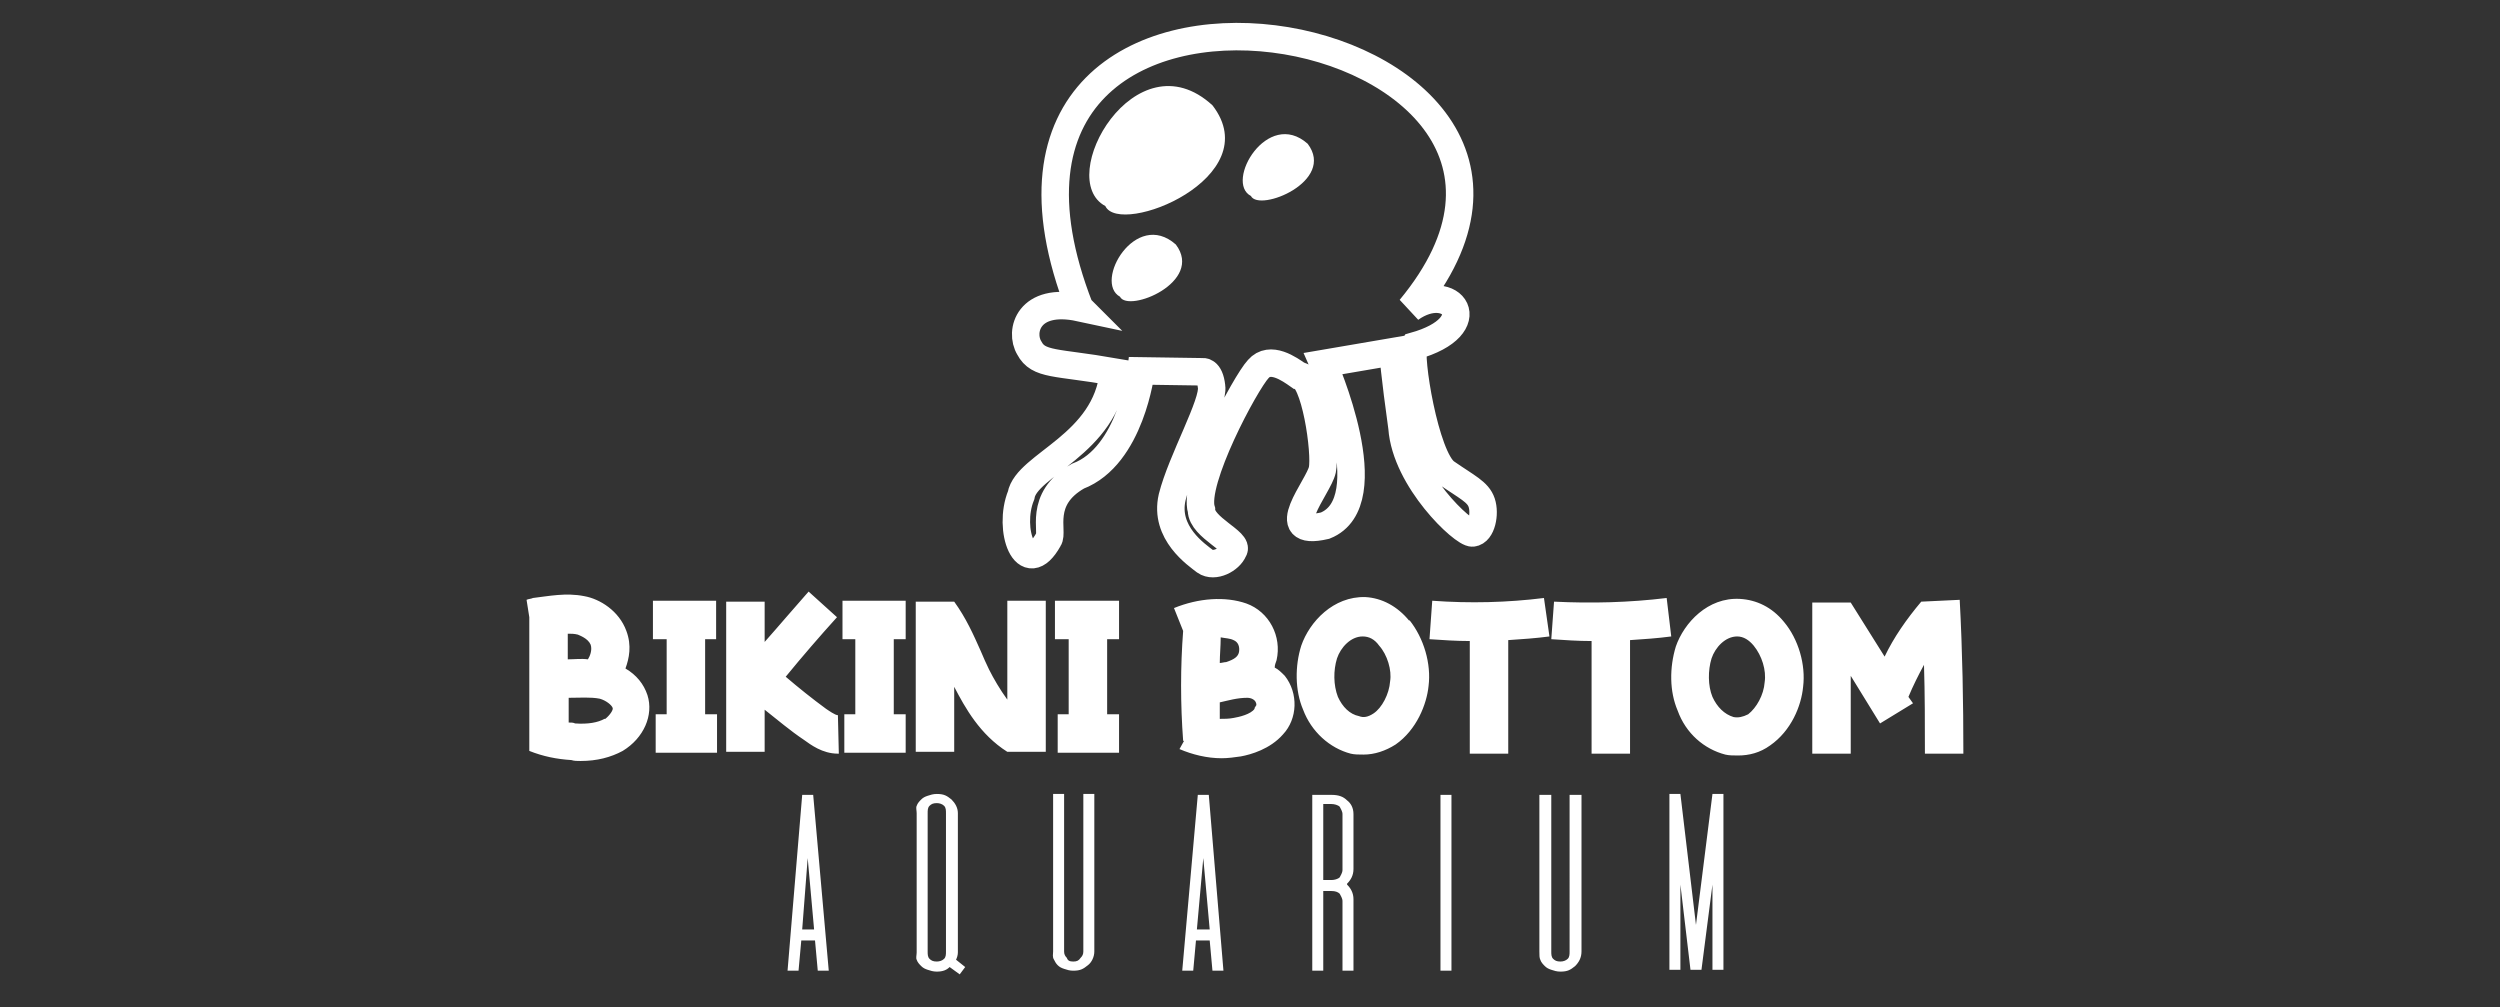 <svg version="1.2" xmlns="http://www.w3.org/2000/svg" viewBox="0 0 273 110" width="273" height="110"><rect x="0" y="0" width="273" height="110" fill="#333333" stroke="none"/><style>.a{fill:none;stroke:#fff;stroke-width:3}.b{fill:#fff}</style><path class="a" d="m117.9 33.6c-18.1-46.4 62.6-31.9 36.1 0.1 4.5-3.2 8.3 1.9 0.4 4.1-0.6 0.9 1.2 12.2 3.5 13.8 2.3 1.6 3.5 2.1 3.9 3.3 0.4 1.2 0 3.2-1 3.3-1 0.1-7.3-5.8-7.7-11.5-0.8-5.7-1-8.3-1-8.3l-7.6 1.3c0 0 6.7 15.1 0.2 17.7-5.6 1.3-0.7-4.2-0.3-6.1 0.4-1.8-0.8-10.3-2.6-10.3-1-0.7-3.1-2.2-4.4-0.7-1.4 1.5-7.2 12.3-6.2 15.4 0 1.9 4.2 3.5 3.5 4.4-0.4 1-2.1 1.9-3.1 1.2-0.9-0.7-4.5-3.1-3.6-7 1-4 4.6-10.3 4.3-12.1-0.2-1.8-1-1.6-1-1.6l-6.7-0.1c0 0-1.1 9.3-6.9 11.5-4.4 2.5-2.6 6.1-3.2 6.9-2.5 4.5-4.5-1.1-3-4.8 0.6-3.4 9.3-5.5 10.1-13.5-6.3-1.1-8.2-0.7-9.2-2.6-1.1-1.8-0.1-5.6 5.5-4.4z"/><path class="b" d="m122.3 32.4c-2.9-1.6 1.7-9.6 6.1-5.7 3.1 4.1-5.2 7.5-6.1 5.7z"/><path class="b" d="m136.6 21.4c-2.9-1.5 1.8-9.6 6.2-5.7 3.1 4.1-5.3 7.5-6.2 5.7z"/><path class="b" d="m120.7 22.5c-5.6-3 3.3-18.7 11.7-11 6.1 7.9-10.1 14.4-11.7 11z"/><path class="b" d="m70.7 75.9c-0.4-1.2-1.2-2.2-2.4-2.9 0.4-1.1 0.7-2.5 0.1-4.1-0.8-2.2-2.9-3.5-4.6-3.8-2-0.4-3.9 0-5.6 0.2-0.2 0.1-0.5 0.1-0.7 0.2l0.3 1.9v14.6c1.5 0.6 3 0.9 4.6 1 0.3 0.1 0.6 0.1 1 0.1 1.8 0 3.3-0.4 4.6-1.1 2.3-1.4 3.4-3.9 2.7-6.1zm-8.7-6.7c0.4 0 0.7 0 1.1 0.1 0.2 0.1 1.1 0.4 1.4 1.1 0.2 0.6-0.1 1.3-0.3 1.6-0.7-0.1-1.5 0-2.2 0zm4 9.3c-0.7 0.4-1.8 0.6-3.2 0.5-0.2-0.1-0.4-0.1-0.7-0.1v-2.7c1.2 0 2.4-0.1 3.4 0.1 0.7 0.2 1.3 0.7 1.4 1 0.1 0.2-0.3 0.8-0.8 1.2zm12.2-8.7v-4.2h-6.9v4.2h1.5v8.2h-1.2v4.2h6.7v-4.2h-1.3v-8.2zm13.3 8.3c-0.3 0-1-0.5-1.3-0.7-1.5-1.1-3-2.3-4.4-3.5 1.8-2.2 3.7-4.4 5.6-6.5l-3.1-2.8c-1.6 1.8-3.2 3.7-4.8 5.5v-4.4h-4.2v16.4h4.2v-4.6c1.4 1.1 2.8 2.3 4.3 3.3 0.7 0.5 2 1.5 3.7 1.5 0 0 0 0 0.1 0zm7.4-8.3v-4.2h-6.9v4.2h1.4v8.2h-1.2v4.2h6.7v-4.2h-1.3v-8.2zm11.1-4.2v10.8c-0.8-1.1-1.5-2.3-2-3.3-0.3-0.6-0.6-1.3-0.9-2-0.8-1.8-1.6-3.6-2.9-5.4h-4.2v16.4h4.2v-7.1c1.2 2.3 2.8 5.2 5.8 7.1h4.2v-16.5zm12.2 4.2v-4.2h-7v4.2h1.5v8.2h-1.2v4.2h6.7v-4.2h-1.3v-8.2zm18.1 4c-0.4-0.4-0.7-0.7-1.1-0.9 0-0.3 0.1-0.5 0.2-0.8 0.6-2.6-0.8-5.3-3.3-6.2-2.3-0.8-5.2-0.6-7.9 0.5l1 2.5c-0.3 3.9-0.3 8 0 12h0.1l-0.5 0.9c1.4 0.6 3 1 4.6 1 0.7 0 1.4-0.1 2.1-0.2 1.1-0.2 3.2-0.8 4.6-2.4 1.6-1.7 1.7-4.5 0.2-6.4zm-7-4.2c0.5 0.1 1 0.1 1.4 0.3 0.5 0.2 0.7 0.7 0.6 1.3-0.1 0.5-0.5 0.8-1.4 1.1-0.2 0-0.5 0.1-0.7 0.1 0-0.9 0.1-1.8 0.1-2.8zm3.7 7.8c-0.4 0.6-1.7 0.9-2.3 1-0.5 0.1-1 0.1-1.5 0.1 0-0.6 0-1.2 0-1.8 0.9-0.2 1.9-0.5 3-0.5 0.4 0 1 0.2 1 0.8-0.1 0.1-0.1 0.2-0.2 0.3zm16.9-9.6c-1.3-1.6-3-2.5-4.8-2.6-3.5-0.1-6.1 2.7-7 5.3-0.7 2.2-0.7 4.9 0.2 7 0.9 2.4 2.9 4.2 5.2 4.8 0.4 0.1 0.9 0.1 1.4 0.1 1.2 0 2.4-0.4 3.5-1.1 2.3-1.6 3.4-4.4 3.6-6.4 0.3-2.4-0.5-5.2-2.1-7.2zm-2.1 6.6c-0.1 1.4-0.9 2.9-1.8 3.5-0.6 0.4-1.1 0.5-1.6 0.3-1-0.2-1.8-1-2.3-2.1-0.5-1.3-0.5-2.9-0.1-4.2 0.4-1.2 1.5-2.4 2.8-2.4 0 0 0 0 0 0 0.7 0 1.3 0.3 1.8 1 0.9 1 1.4 2.7 1.2 3.9zm16.8-9.1c-4 0.5-8.1 0.6-12.2 0.3l-0.3 4.2c1.5 0.1 2.9 0.2 4.4 0.2v12.3h4.2v-12.4c1.5-0.1 3-0.2 4.5-0.4zm13.4 0c-4.1 0.5-8.2 0.6-12.3 0.4l-0.3 4.1c1.5 0.1 2.9 0.2 4.4 0.2v12.3h4.2v-12.4c1.5-0.1 3-0.2 4.5-0.4zm12.8 2.6c-1.3-1.6-3-2.4-4.8-2.5-3.5-0.2-6.1 2.6-7 5.2-0.7 2.3-0.7 4.9 0.2 7 0.9 2.5 2.9 4.2 5.2 4.8 0.4 0.1 0.9 0.1 1.4 0.1 1.2 0 2.4-0.3 3.5-1.1 2.3-1.6 3.4-4.3 3.6-6.4 0.3-2.4-0.5-5.2-2.1-7.1zm-2.1 6.6c-0.1 1.4-0.9 2.8-1.8 3.5-0.6 0.3-1.1 0.4-1.6 0.3-1-0.3-1.8-1.1-2.3-2.2-0.5-1.2-0.5-2.9-0.1-4.2 0.4-1.2 1.5-2.4 2.8-2.4 0 0 0 0 0 0 0.7 0 1.3 0.4 1.8 1 0.9 1.1 1.4 2.7 1.2 4zm21.3-9l-4.2 0.2c0 0 0 0 0 0-1.6 1.9-3 3.9-4 6l-3.7-5.9h-4.2v16.5h4.2v-8.5l3.2 5.2 3.6-2.2-0.5-0.7c0.5-1.2 1.1-2.4 1.7-3.5 0.1 3.2 0.1 6.5 0.1 9.7h4.2c0-5.6-0.1-11.2-0.4-16.8z"/><path class="b" d="m90.5 106l-1.7-19.2h-1.2l-1.6 19.2h1.2l0.3-3.3h1.5l0.3 3.3zm-2.3-12.3l0.7 7.8h-1.3zm16.2 11.1c0.1-0.2 0.2-0.5 0.2-0.8v-15.2c0-0.6-0.3-1.1-0.7-1.5-0.5-0.4-0.8-0.6-1.6-0.6-0.4 0-0.7 0.1-1 0.2-0.3 0.1-0.5 0.2-0.7 0.4-0.2 0.2-0.4 0.4-0.5 0.7-0.1 0.2 0 0.5 0 0.8v15.2c0 0.3-0.1 0.6 0 0.8 0.1 0.3 0.3 0.5 0.5 0.7 0.2 0.2 0.4 0.3 0.7 0.4 0.3 0.1 0.6 0.2 1 0.2 0.7 0 1.1-0.2 1.4-0.5l1.1 0.8 0.6-0.8zm-3.1-16c0-0.3 0-0.6 0.2-0.8 0.2-0.2 0.4-0.3 0.8-0.3 0.3 0 0.6 0.1 0.8 0.3 0.2 0.2 0.2 0.5 0.2 0.8v15.1c0 0.3 0 0.6-0.2 0.8-0.2 0.2-0.5 0.3-0.8 0.3-0.4 0-0.6-0.1-0.8-0.3-0.2-0.2-0.2-0.5-0.2-0.8zm17 15.1c0 0.3-0.1 0.5-0.3 0.7-0.2 0.3-0.4 0.4-0.8 0.4-0.4 0-0.6-0.1-0.7-0.4-0.2-0.2-0.3-0.4-0.3-0.7v-17.2h-1.2v17.2c0 0.3-0.1 0.6 0.1 0.9 0.1 0.2 0.2 0.4 0.4 0.6 0.2 0.2 0.4 0.3 0.7 0.4 0.3 0.1 0.6 0.2 1 0.2 0.8 0 1.1-0.2 1.6-0.6 0.4-0.3 0.7-0.9 0.7-1.5v-17.2h-1.2zm15.3 2.1l-1.6-19.2h-1.2l-1.7 19.2h1.2l0.3-3.3h1.5l0.3 3.3zm-2.2-12.3l0.7 7.8h-1.4zm16.4-4.8c0-0.7-0.3-1.2-0.7-1.5-0.4-0.4-0.9-0.6-1.7-0.6h-2.1v19.2h1.2v-8.7c0 0 0.9 0 0.9 0 0.4 0 0.7 0.1 0.9 0.3 0.1 0.2 0.3 0.5 0.3 0.8v7.6h1.2v-7.8c0-0.7-0.3-1.2-0.7-1.6 0 0 0 0 0 0 0-0.1 0-0.1 0-0.1 0.4-0.4 0.7-0.9 0.7-1.6zm-2.4-1.1c0.3 0 0.7 0.1 0.9 0.3 0.1 0.2 0.3 0.5 0.3 0.8v6.1c0 0.3-0.2 0.6-0.3 0.8-0.2 0.2-0.6 0.3-0.9 0.3h-0.9v-8.3zm11.9 18.2v-19.2h1.2v19.2zm14.1-2.1c0 0.3 0 0.6-0.2 0.8-0.2 0.2-0.5 0.3-0.8 0.3-0.4 0-0.6-0.1-0.8-0.3-0.2-0.2-0.2-0.5-0.2-0.8v-17.1h-1.3v17.1c0 0.4 0 0.7 0.1 0.9 0.1 0.3 0.3 0.5 0.5 0.7 0.2 0.2 0.4 0.3 0.7 0.4 0.3 0.1 0.6 0.2 1 0.2 0.8 0 1.1-0.2 1.6-0.6 0.4-0.4 0.7-0.9 0.7-1.6v-17.1h-1.3zm13.8-2.9l-1.7-14.3h-1.2v19.2h1.2v-9.3l1.1 9.3h1.2l1.2-9.3v9.3h1.2v-19.2h-1.2z"/></svg>